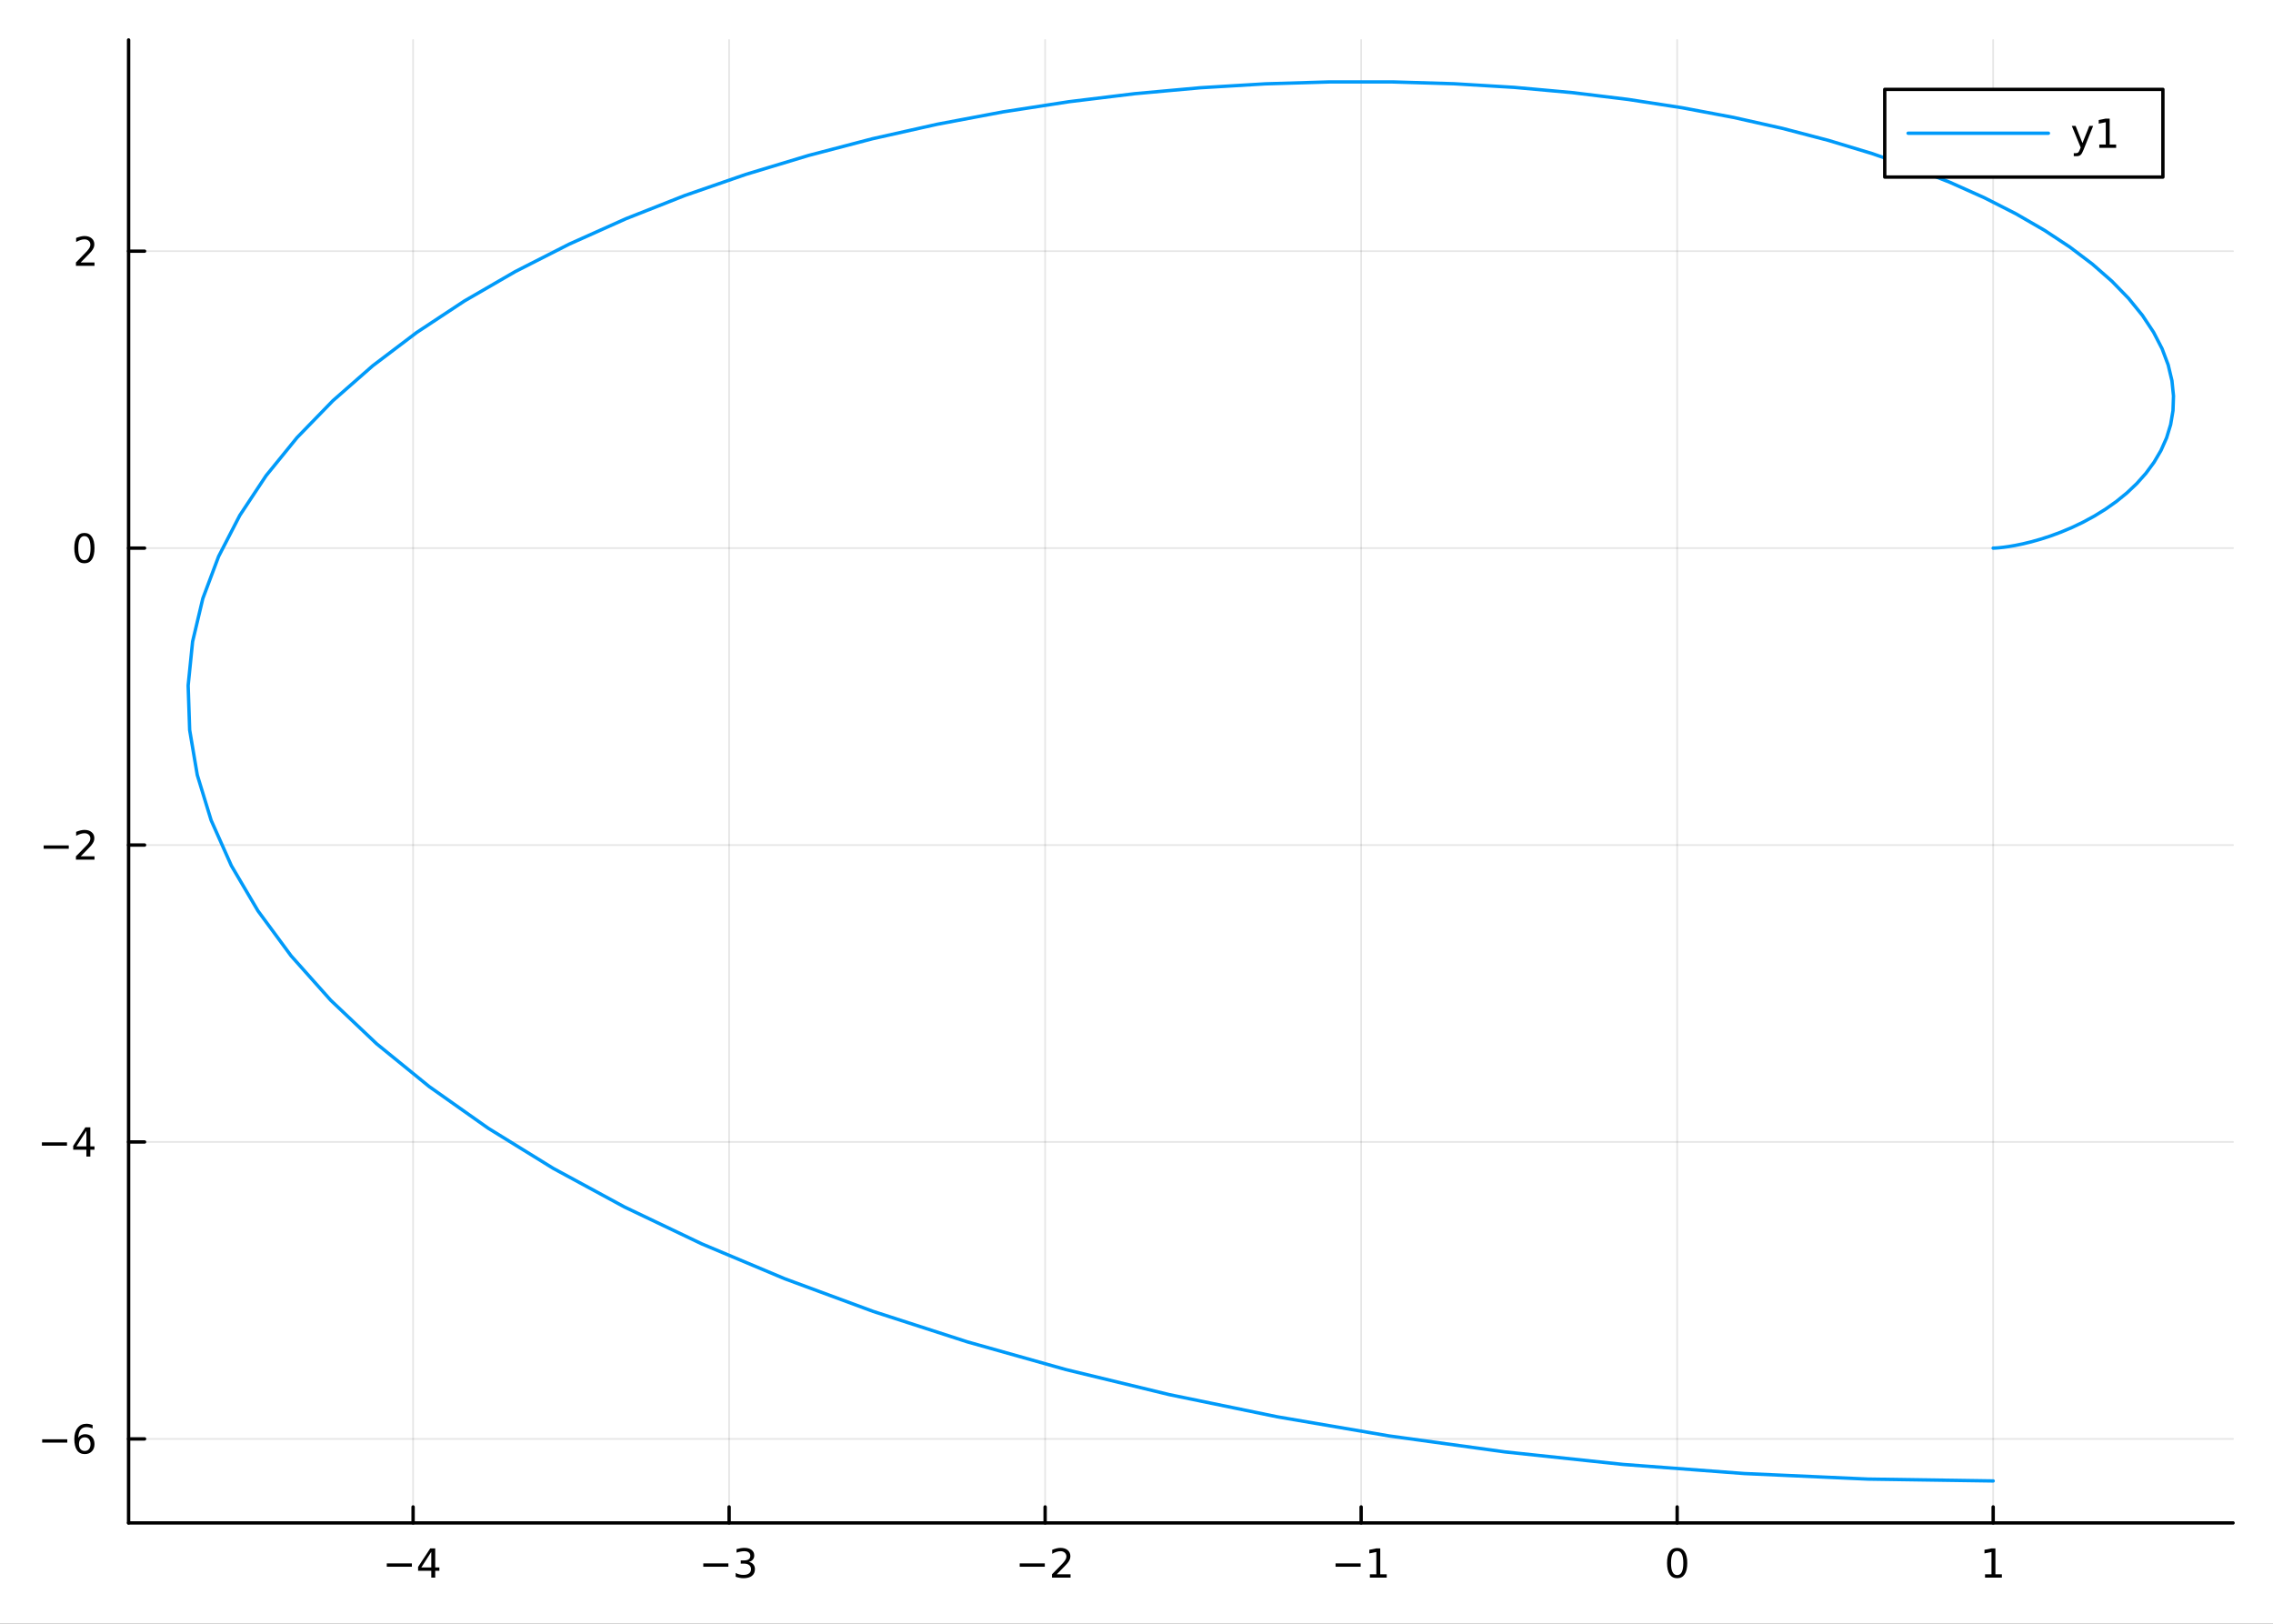 <?xml version="1.0" encoding="utf-8"?>
<svg xmlns="http://www.w3.org/2000/svg" xmlns:xlink="http://www.w3.org/1999/xlink" width="672" height="480" viewBox="0 0 2688 1920">
<rect x="0" y="0" width="2688" height="1920" fill="#333333" stroke="none"/>
<defs>
  <clipPath id="clip280">
    <rect x="0" y="0" width="2688" height="1920"/>
  </clipPath>
</defs>
<path clip-path="url(#clip280)" d="
M0 1920 L2688 1920 L2688 0 L0 0  Z
  " fill="#ffffff" fill-rule="evenodd" fill-opacity="1"/>
<defs>
  <clipPath id="clip281">
    <rect x="537" y="0" width="1883" height="1883"/>
  </clipPath>
</defs>
<path clip-path="url(#clip280)" d="
M152.071 1800.78 L2640.76 1800.78 L2640.76 47.244 L152.071 47.244  Z
  " fill="#ffffff" fill-rule="evenodd" fill-opacity="1"/>
<defs>
  <clipPath id="clip282">
    <rect x="152" y="47" width="2490" height="1755"/>
  </clipPath>
</defs>
<polyline clip-path="url(#clip282)" style="stroke:#000000; stroke-linecap:round; stroke-linejoin:round; stroke-width:2; stroke-opacity:0.1; fill:none" points="
  488.514,1800.78 488.514,47.244 
  "/>
<polyline clip-path="url(#clip282)" style="stroke:#000000; stroke-linecap:round; stroke-linejoin:round; stroke-width:2; stroke-opacity:0.1; fill:none" points="
  862.227,1800.78 862.227,47.244 
  "/>
<polyline clip-path="url(#clip282)" style="stroke:#000000; stroke-linecap:round; stroke-linejoin:round; stroke-width:2; stroke-opacity:0.1; fill:none" points="
  1235.94,1800.78 1235.94,47.244 
  "/>
<polyline clip-path="url(#clip282)" style="stroke:#000000; stroke-linecap:round; stroke-linejoin:round; stroke-width:2; stroke-opacity:0.1; fill:none" points="
  1609.65,1800.78 1609.65,47.244 
  "/>
<polyline clip-path="url(#clip282)" style="stroke:#000000; stroke-linecap:round; stroke-linejoin:round; stroke-width:2; stroke-opacity:0.1; fill:none" points="
  1983.37,1800.78 1983.37,47.244 
  "/>
<polyline clip-path="url(#clip282)" style="stroke:#000000; stroke-linecap:round; stroke-linejoin:round; stroke-width:2; stroke-opacity:0.1; fill:none" points="
  2357.08,1800.78 2357.08,47.244 
  "/>
<polyline clip-path="url(#clip280)" style="stroke:#000000; stroke-linecap:round; stroke-linejoin:round; stroke-width:4; stroke-opacity:1; fill:none" points="
  152.071,1800.78 2640.76,1800.78 
  "/>
<polyline clip-path="url(#clip280)" style="stroke:#000000; stroke-linecap:round; stroke-linejoin:round; stroke-width:4; stroke-opacity:1; fill:none" points="
  488.514,1800.78 488.514,1781.88 
  "/>
<polyline clip-path="url(#clip280)" style="stroke:#000000; stroke-linecap:round; stroke-linejoin:round; stroke-width:4; stroke-opacity:1; fill:none" points="
  862.227,1800.78 862.227,1781.88 
  "/>
<polyline clip-path="url(#clip280)" style="stroke:#000000; stroke-linecap:round; stroke-linejoin:round; stroke-width:4; stroke-opacity:1; fill:none" points="
  1235.94,1800.78 1235.94,1781.88 
  "/>
<polyline clip-path="url(#clip280)" style="stroke:#000000; stroke-linecap:round; stroke-linejoin:round; stroke-width:4; stroke-opacity:1; fill:none" points="
  1609.65,1800.78 1609.65,1781.88 
  "/>
<polyline clip-path="url(#clip280)" style="stroke:#000000; stroke-linecap:round; stroke-linejoin:round; stroke-width:4; stroke-opacity:1; fill:none" points="
  1983.37,1800.78 1983.37,1781.88 
  "/>
<polyline clip-path="url(#clip280)" style="stroke:#000000; stroke-linecap:round; stroke-linejoin:round; stroke-width:4; stroke-opacity:1; fill:none" points="
  2357.08,1800.78 2357.08,1781.88 
  "/>
<path clip-path="url(#clip280)" d="M457.414 1848.65 L487.09 1848.65 L487.09 1852.59 L457.414 1852.59 L457.414 1848.65 Z" fill="#000000" fill-rule="evenodd" fill-opacity="1" /><path clip-path="url(#clip280)" d="M510.03 1835 L498.224 1853.45 L510.03 1853.45 L510.03 1835 M508.803 1830.92 L514.682 1830.92 L514.682 1853.45 L519.613 1853.45 L519.613 1857.34 L514.682 1857.34 L514.682 1865.48 L510.03 1865.48 L510.03 1857.34 L494.428 1857.34 L494.428 1852.82 L508.803 1830.92 Z" fill="#000000" fill-rule="evenodd" fill-opacity="1" /><path clip-path="url(#clip280)" d="M831.695 1848.65 L861.371 1848.65 L861.371 1852.59 L831.695 1852.59 L831.695 1848.65 Z" fill="#000000" fill-rule="evenodd" fill-opacity="1" /><path clip-path="url(#clip280)" d="M885.63 1846.85 Q888.986 1847.57 890.861 1849.84 Q892.759 1852.1 892.759 1855.44 Q892.759 1860.55 889.241 1863.35 Q885.722 1866.15 879.241 1866.15 Q877.065 1866.15 874.75 1865.71 Q872.459 1865.3 870.005 1864.44 L870.005 1859.93 Q871.949 1861.06 874.264 1861.64 Q876.579 1862.22 879.102 1862.22 Q883.5 1862.22 885.792 1860.48 Q888.107 1858.75 888.107 1855.44 Q888.107 1852.38 885.954 1850.67 Q883.824 1848.93 880.005 1848.93 L875.977 1848.93 L875.977 1845.09 L880.19 1845.09 Q883.639 1845.09 885.468 1843.72 Q887.296 1842.34 887.296 1839.74 Q887.296 1837.08 885.398 1835.67 Q883.523 1834.23 880.005 1834.23 Q878.084 1834.23 875.885 1834.65 Q873.685 1835.07 871.047 1835.95 L871.047 1831.78 Q873.709 1831.04 876.023 1830.67 Q878.361 1830.3 880.422 1830.3 Q885.746 1830.3 888.847 1832.73 Q891.949 1835.14 891.949 1839.26 Q891.949 1842.13 890.306 1844.12 Q888.662 1846.09 885.63 1846.85 Z" fill="#000000" fill-rule="evenodd" fill-opacity="1" /><path clip-path="url(#clip280)" d="M1205.88 1848.65 L1235.56 1848.65 L1235.56 1852.59 L1205.88 1852.59 L1205.88 1848.65 Z" fill="#000000" fill-rule="evenodd" fill-opacity="1" /><path clip-path="url(#clip280)" d="M1249.68 1861.55 L1266 1861.55 L1266 1865.48 L1244.05 1865.48 L1244.05 1861.55 Q1246.72 1858.79 1251.3 1854.16 Q1255.91 1849.51 1257.09 1848.17 Q1259.33 1845.65 1260.21 1843.91 Q1261.11 1842.15 1261.11 1840.46 Q1261.11 1837.71 1259.17 1835.97 Q1257.25 1834.23 1254.15 1834.23 Q1251.95 1834.23 1249.49 1835 Q1247.06 1835.76 1244.29 1837.31 L1244.29 1832.59 Q1247.11 1831.46 1249.56 1830.88 Q1252.02 1830.3 1254.05 1830.3 Q1259.42 1830.3 1262.62 1832.98 Q1265.81 1835.67 1265.81 1840.16 Q1265.81 1842.29 1265 1844.21 Q1264.22 1846.11 1262.11 1848.7 Q1261.53 1849.37 1258.43 1852.59 Q1255.33 1855.78 1249.68 1861.55 Z" fill="#000000" fill-rule="evenodd" fill-opacity="1" /><path clip-path="url(#clip280)" d="M1579.41 1848.65 L1609.09 1848.65 L1609.09 1852.59 L1579.41 1852.59 L1579.41 1848.65 Z" fill="#000000" fill-rule="evenodd" fill-opacity="1" /><path clip-path="url(#clip280)" d="M1619.99 1861.55 L1627.63 1861.55 L1627.63 1835.18 L1619.32 1836.85 L1619.32 1832.59 L1627.58 1830.92 L1632.26 1830.92 L1632.26 1861.55 L1639.9 1861.55 L1639.9 1865.48 L1619.99 1865.48 L1619.99 1861.55 Z" fill="#000000" fill-rule="evenodd" fill-opacity="1" /><path clip-path="url(#clip280)" d="M1983.37 1834 Q1979.76 1834 1977.93 1837.57 Q1976.12 1841.11 1976.12 1848.24 Q1976.12 1855.34 1977.93 1858.91 Q1979.76 1862.45 1983.37 1862.45 Q1987 1862.45 1988.81 1858.91 Q1990.64 1855.34 1990.64 1848.24 Q1990.64 1841.11 1988.81 1837.57 Q1987 1834 1983.37 1834 M1983.37 1830.3 Q1989.18 1830.3 1992.23 1834.9 Q1995.31 1839.49 1995.31 1848.24 Q1995.31 1856.96 1992.23 1861.57 Q1989.18 1866.15 1983.37 1866.15 Q1977.56 1866.15 1974.48 1861.57 Q1971.42 1856.96 1971.42 1848.24 Q1971.42 1839.49 1974.48 1834.9 Q1977.56 1830.3 1983.37 1830.3 Z" fill="#000000" fill-rule="evenodd" fill-opacity="1" /><path clip-path="url(#clip280)" d="M2347.46 1861.55 L2355.1 1861.55 L2355.1 1835.18 L2346.79 1836.85 L2346.79 1832.59 L2355.06 1830.92 L2359.73 1830.92 L2359.73 1861.55 L2367.37 1861.55 L2367.37 1865.48 L2347.46 1865.48 L2347.46 1861.55 Z" fill="#000000" fill-rule="evenodd" fill-opacity="1" /><polyline clip-path="url(#clip282)" style="stroke:#000000; stroke-linecap:round; stroke-linejoin:round; stroke-width:2; stroke-opacity:0.1; fill:none" points="
  152.071,1701.44 2640.76,1701.44 
  "/>
<polyline clip-path="url(#clip282)" style="stroke:#000000; stroke-linecap:round; stroke-linejoin:round; stroke-width:2; stroke-opacity:0.1; fill:none" points="
  152.071,1350.33 2640.76,1350.33 
  "/>
<polyline clip-path="url(#clip282)" style="stroke:#000000; stroke-linecap:round; stroke-linejoin:round; stroke-width:2; stroke-opacity:0.1; fill:none" points="
  152.071,999.222 2640.76,999.222 
  "/>
<polyline clip-path="url(#clip282)" style="stroke:#000000; stroke-linecap:round; stroke-linejoin:round; stroke-width:2; stroke-opacity:0.1; fill:none" points="
  152.071,648.115 2640.76,648.115 
  "/>
<polyline clip-path="url(#clip282)" style="stroke:#000000; stroke-linecap:round; stroke-linejoin:round; stroke-width:2; stroke-opacity:0.1; fill:none" points="
  152.071,297.007 2640.76,297.007 
  "/>
<polyline clip-path="url(#clip280)" style="stroke:#000000; stroke-linecap:round; stroke-linejoin:round; stroke-width:4; stroke-opacity:1; fill:none" points="
  152.071,1800.78 152.071,47.244 
  "/>
<polyline clip-path="url(#clip280)" style="stroke:#000000; stroke-linecap:round; stroke-linejoin:round; stroke-width:4; stroke-opacity:1; fill:none" points="
  152.071,1701.44 170.969,1701.44 
  "/>
<polyline clip-path="url(#clip280)" style="stroke:#000000; stroke-linecap:round; stroke-linejoin:round; stroke-width:4; stroke-opacity:1; fill:none" points="
  152.071,1350.33 170.969,1350.33 
  "/>
<polyline clip-path="url(#clip280)" style="stroke:#000000; stroke-linecap:round; stroke-linejoin:round; stroke-width:4; stroke-opacity:1; fill:none" points="
  152.071,999.222 170.969,999.222 
  "/>
<polyline clip-path="url(#clip280)" style="stroke:#000000; stroke-linecap:round; stroke-linejoin:round; stroke-width:4; stroke-opacity:1; fill:none" points="
  152.071,648.115 170.969,648.115 
  "/>
<polyline clip-path="url(#clip280)" style="stroke:#000000; stroke-linecap:round; stroke-linejoin:round; stroke-width:4; stroke-opacity:1; fill:none" points="
  152.071,297.007 170.969,297.007 
  "/>
<path clip-path="url(#clip280)" d="M49.876 1701.89 L79.552 1701.89 L79.552 1705.82 L49.876 1705.82 L49.876 1701.89 Z" fill="#000000" fill-rule="evenodd" fill-opacity="1" /><path clip-path="url(#clip280)" d="M100.223 1699.57 Q97.075 1699.57 95.223 1701.73 Q93.394 1703.88 93.394 1707.63 Q93.394 1711.36 95.223 1713.53 Q97.075 1715.68 100.223 1715.68 Q103.371 1715.68 105.2 1713.53 Q107.052 1711.36 107.052 1707.63 Q107.052 1703.88 105.2 1701.73 Q103.371 1699.57 100.223 1699.57 M109.506 1684.92 L109.506 1689.18 Q107.746 1688.35 105.941 1687.91 Q104.158 1687.47 102.399 1687.47 Q97.769 1687.47 95.316 1690.59 Q92.885 1693.72 92.538 1700.04 Q93.904 1698.02 95.964 1696.96 Q98.024 1695.87 100.501 1695.87 Q105.709 1695.87 108.718 1699.04 Q111.751 1702.19 111.751 1707.63 Q111.751 1712.95 108.603 1716.17 Q105.455 1719.39 100.223 1719.39 Q94.228 1719.39 91.056 1714.8 Q87.885 1710.2 87.885 1701.47 Q87.885 1693.28 91.774 1688.42 Q95.663 1683.53 102.214 1683.53 Q103.973 1683.53 105.756 1683.88 Q107.561 1684.23 109.506 1684.92 Z" fill="#000000" fill-rule="evenodd" fill-opacity="1" /><path clip-path="url(#clip280)" d="M49.552 1350.78 L79.228 1350.78 L79.228 1354.72 L49.552 1354.72 L49.552 1350.78 Z" fill="#000000" fill-rule="evenodd" fill-opacity="1" /><path clip-path="url(#clip280)" d="M102.168 1337.12 L90.362 1355.57 L102.168 1355.57 L102.168 1337.12 M100.941 1333.05 L106.82 1333.05 L106.82 1355.57 L111.751 1355.57 L111.751 1359.46 L106.82 1359.46 L106.82 1367.61 L102.168 1367.61 L102.168 1359.46 L86.566 1359.46 L86.566 1354.95 L100.941 1333.05 Z" fill="#000000" fill-rule="evenodd" fill-opacity="1" /><path clip-path="url(#clip280)" d="M51.635 999.673 L81.311 999.673 L81.311 1003.61 L51.635 1003.61 L51.635 999.673 Z" fill="#000000" fill-rule="evenodd" fill-opacity="1" /><path clip-path="url(#clip280)" d="M95.431 1012.57 L111.751 1012.57 L111.751 1016.5 L89.806 1016.5 L89.806 1012.57 Q92.469 1009.81 97.052 1005.18 Q101.658 1000.53 102.839 999.187 Q105.084 996.664 105.964 994.928 Q106.867 993.169 106.867 991.479 Q106.867 988.724 104.922 986.988 Q103.001 985.252 99.899 985.252 Q97.7 985.252 95.246 986.016 Q92.816 986.78 90.038 988.331 L90.038 983.609 Q92.862 982.474 95.316 981.896 Q97.769 981.317 99.806 981.317 Q105.177 981.317 108.371 984.002 Q111.566 986.687 111.566 991.178 Q111.566 993.308 110.756 995.229 Q109.968 997.127 107.862 999.72 Q107.283 1000.39 104.181 1003.61 Q101.08 1006.8 95.431 1012.57 Z" fill="#000000" fill-rule="evenodd" fill-opacity="1" /><path clip-path="url(#clip280)" d="M99.806 633.913 Q96.195 633.913 94.367 637.478 Q92.561 641.02 92.561 648.149 Q92.561 655.256 94.367 658.821 Q96.195 662.362 99.806 662.362 Q103.441 662.362 105.246 658.821 Q107.075 655.256 107.075 648.149 Q107.075 641.02 105.246 637.478 Q103.441 633.913 99.806 633.913 M99.806 630.21 Q105.617 630.21 108.672 634.816 Q111.751 639.4 111.751 648.149 Q111.751 656.876 108.672 661.483 Q105.617 666.066 99.806 666.066 Q93.996 666.066 90.918 661.483 Q87.862 656.876 87.862 648.149 Q87.862 639.4 90.918 634.816 Q93.996 630.21 99.806 630.21 Z" fill="#000000" fill-rule="evenodd" fill-opacity="1" /><path clip-path="url(#clip280)" d="M95.431 310.352 L111.751 310.352 L111.751 314.287 L89.806 314.287 L89.806 310.352 Q92.469 307.598 97.052 302.968 Q101.658 298.315 102.839 296.973 Q105.084 294.45 105.964 292.713 Q106.867 290.954 106.867 289.264 Q106.867 286.51 104.922 284.774 Q103.001 283.038 99.899 283.038 Q97.7 283.038 95.246 283.801 Q92.816 284.565 90.038 286.116 L90.038 281.394 Q92.862 280.26 95.316 279.681 Q97.769 279.102 99.806 279.102 Q105.177 279.102 108.371 281.788 Q111.566 284.473 111.566 288.963 Q111.566 291.093 110.756 293.014 Q109.968 294.913 107.862 297.505 Q107.283 298.176 104.181 301.394 Q101.08 304.588 95.431 310.352 Z" fill="#000000" fill-rule="evenodd" fill-opacity="1" /><polyline clip-path="url(#clip282)" style="stroke:#009af9; stroke-linecap:round; stroke-linejoin:round; stroke-width:4; stroke-opacity:1; fill:none" points="
  2357.08,648.115 2357.83,648.1 2360.08,647.995 2363.79,647.712 2368.93,647.163 2375.43,646.264 2383.2,644.93 2392.16,643.084 2402.19,640.651 2413.16,637.561 
  2424.94,633.749 2437.35,629.157 2450.25,623.733 2463.44,617.432 2476.74,610.216 2489.95,602.056 2502.86,592.93 2515.27,582.825 2526.96,571.738 2537.71,559.672 
  2547.3,546.643 2555.52,532.672 2562.14,517.793 2566.95,502.046 2569.74,485.483 2570.32,468.164 2568.49,450.156 2564.06,431.536 2556.86,412.389 2546.74,392.808 
  2533.55,372.893 2517.16,352.75 2497.46,332.494 2474.35,312.241 2447.76,292.118 2417.64,272.251 2383.94,252.773 2346.66,233.819 2305.81,215.525 2261.41,198.031 
  2213.54,181.476 2162.25,165.999 2107.67,151.737 2049.91,138.826 1989.13,127.399 1925.49,117.585 1859.2,109.509 1790.48,103.291 1719.57,99.043 1646.72,96.872 
  1572.22,96.876 1496.36,99.144 1419.48,103.757 1341.89,110.786 1263.95,120.289 1186.02,132.316 1108.48,146.903 1031.7,164.075 956.082,183.844 882.017,206.208 
  809.908,231.153 740.16,258.651 673.176,288.659 609.357,321.122 549.1,355.969 492.796,393.118 440.828,432.47 393.567,473.914 351.372,517.327 314.585,562.569 
  283.534,609.491 258.526,657.931 239.847,707.715 227.761,758.658 222.505,810.565 224.292,863.231 233.306,916.442 249.699,969.977 273.596,1023.61 305.087,1077.1 
  344.229,1130.22 391.045,1182.71 445.523,1234.34 507.614,1284.85 577.233,1334 654.26,1381.54 738.535,1427.22 829.865,1470.8 928.016,1512.05 1032.72,1550.72 
  1143.68,1586.6 1260.55,1619.47 1382.96,1649.11 1510.5,1675.32 1642.74,1697.93 1779.21,1716.75 1919.41,1731.62 2062.83,1742.4 2208.91,1748.95 2357.08,1751.15 
  
  "/>
<path clip-path="url(#clip280)" d="
M2228.85 209.375 L2557.8 209.375 L2557.8 105.695 L2228.85 105.695  Z
  " fill="#ffffff" fill-rule="evenodd" fill-opacity="1"/>
<polyline clip-path="url(#clip280)" style="stroke:#000000; stroke-linecap:round; stroke-linejoin:round; stroke-width:4; stroke-opacity:1; fill:none" points="
  2228.85,209.375 2557.8,209.375 2557.8,105.695 2228.85,105.695 2228.85,209.375 
  "/>
<polyline clip-path="url(#clip280)" style="stroke:#009af9; stroke-linecap:round; stroke-linejoin:round; stroke-width:4; stroke-opacity:1; fill:none" points="
  2256.5,157.535 2422.41,157.535 
  "/>
<path clip-path="url(#clip280)" d="M2463.91 177.223 Q2462.1 181.852 2460.39 183.264 Q2458.68 184.676 2455.81 184.676 L2452.4 184.676 L2452.4 181.112 L2454.9 181.112 Q2456.66 181.112 2457.63 180.278 Q2458.61 179.445 2459.79 176.343 L2460.55 174.399 L2450.07 148.889 L2454.58 148.889 L2462.68 169.167 L2470.78 148.889 L2475.3 148.889 L2463.91 177.223 Z" fill="#000000" fill-rule="evenodd" fill-opacity="1" /><path clip-path="url(#clip280)" d="M2482.59 170.88 L2490.23 170.88 L2490.23 144.515 L2481.92 146.181 L2481.92 141.922 L2490.18 140.255 L2494.86 140.255 L2494.86 170.88 L2502.5 170.88 L2502.5 174.815 L2482.59 174.815 L2482.59 170.88 Z" fill="#000000" fill-rule="evenodd" fill-opacity="1" /></svg>
